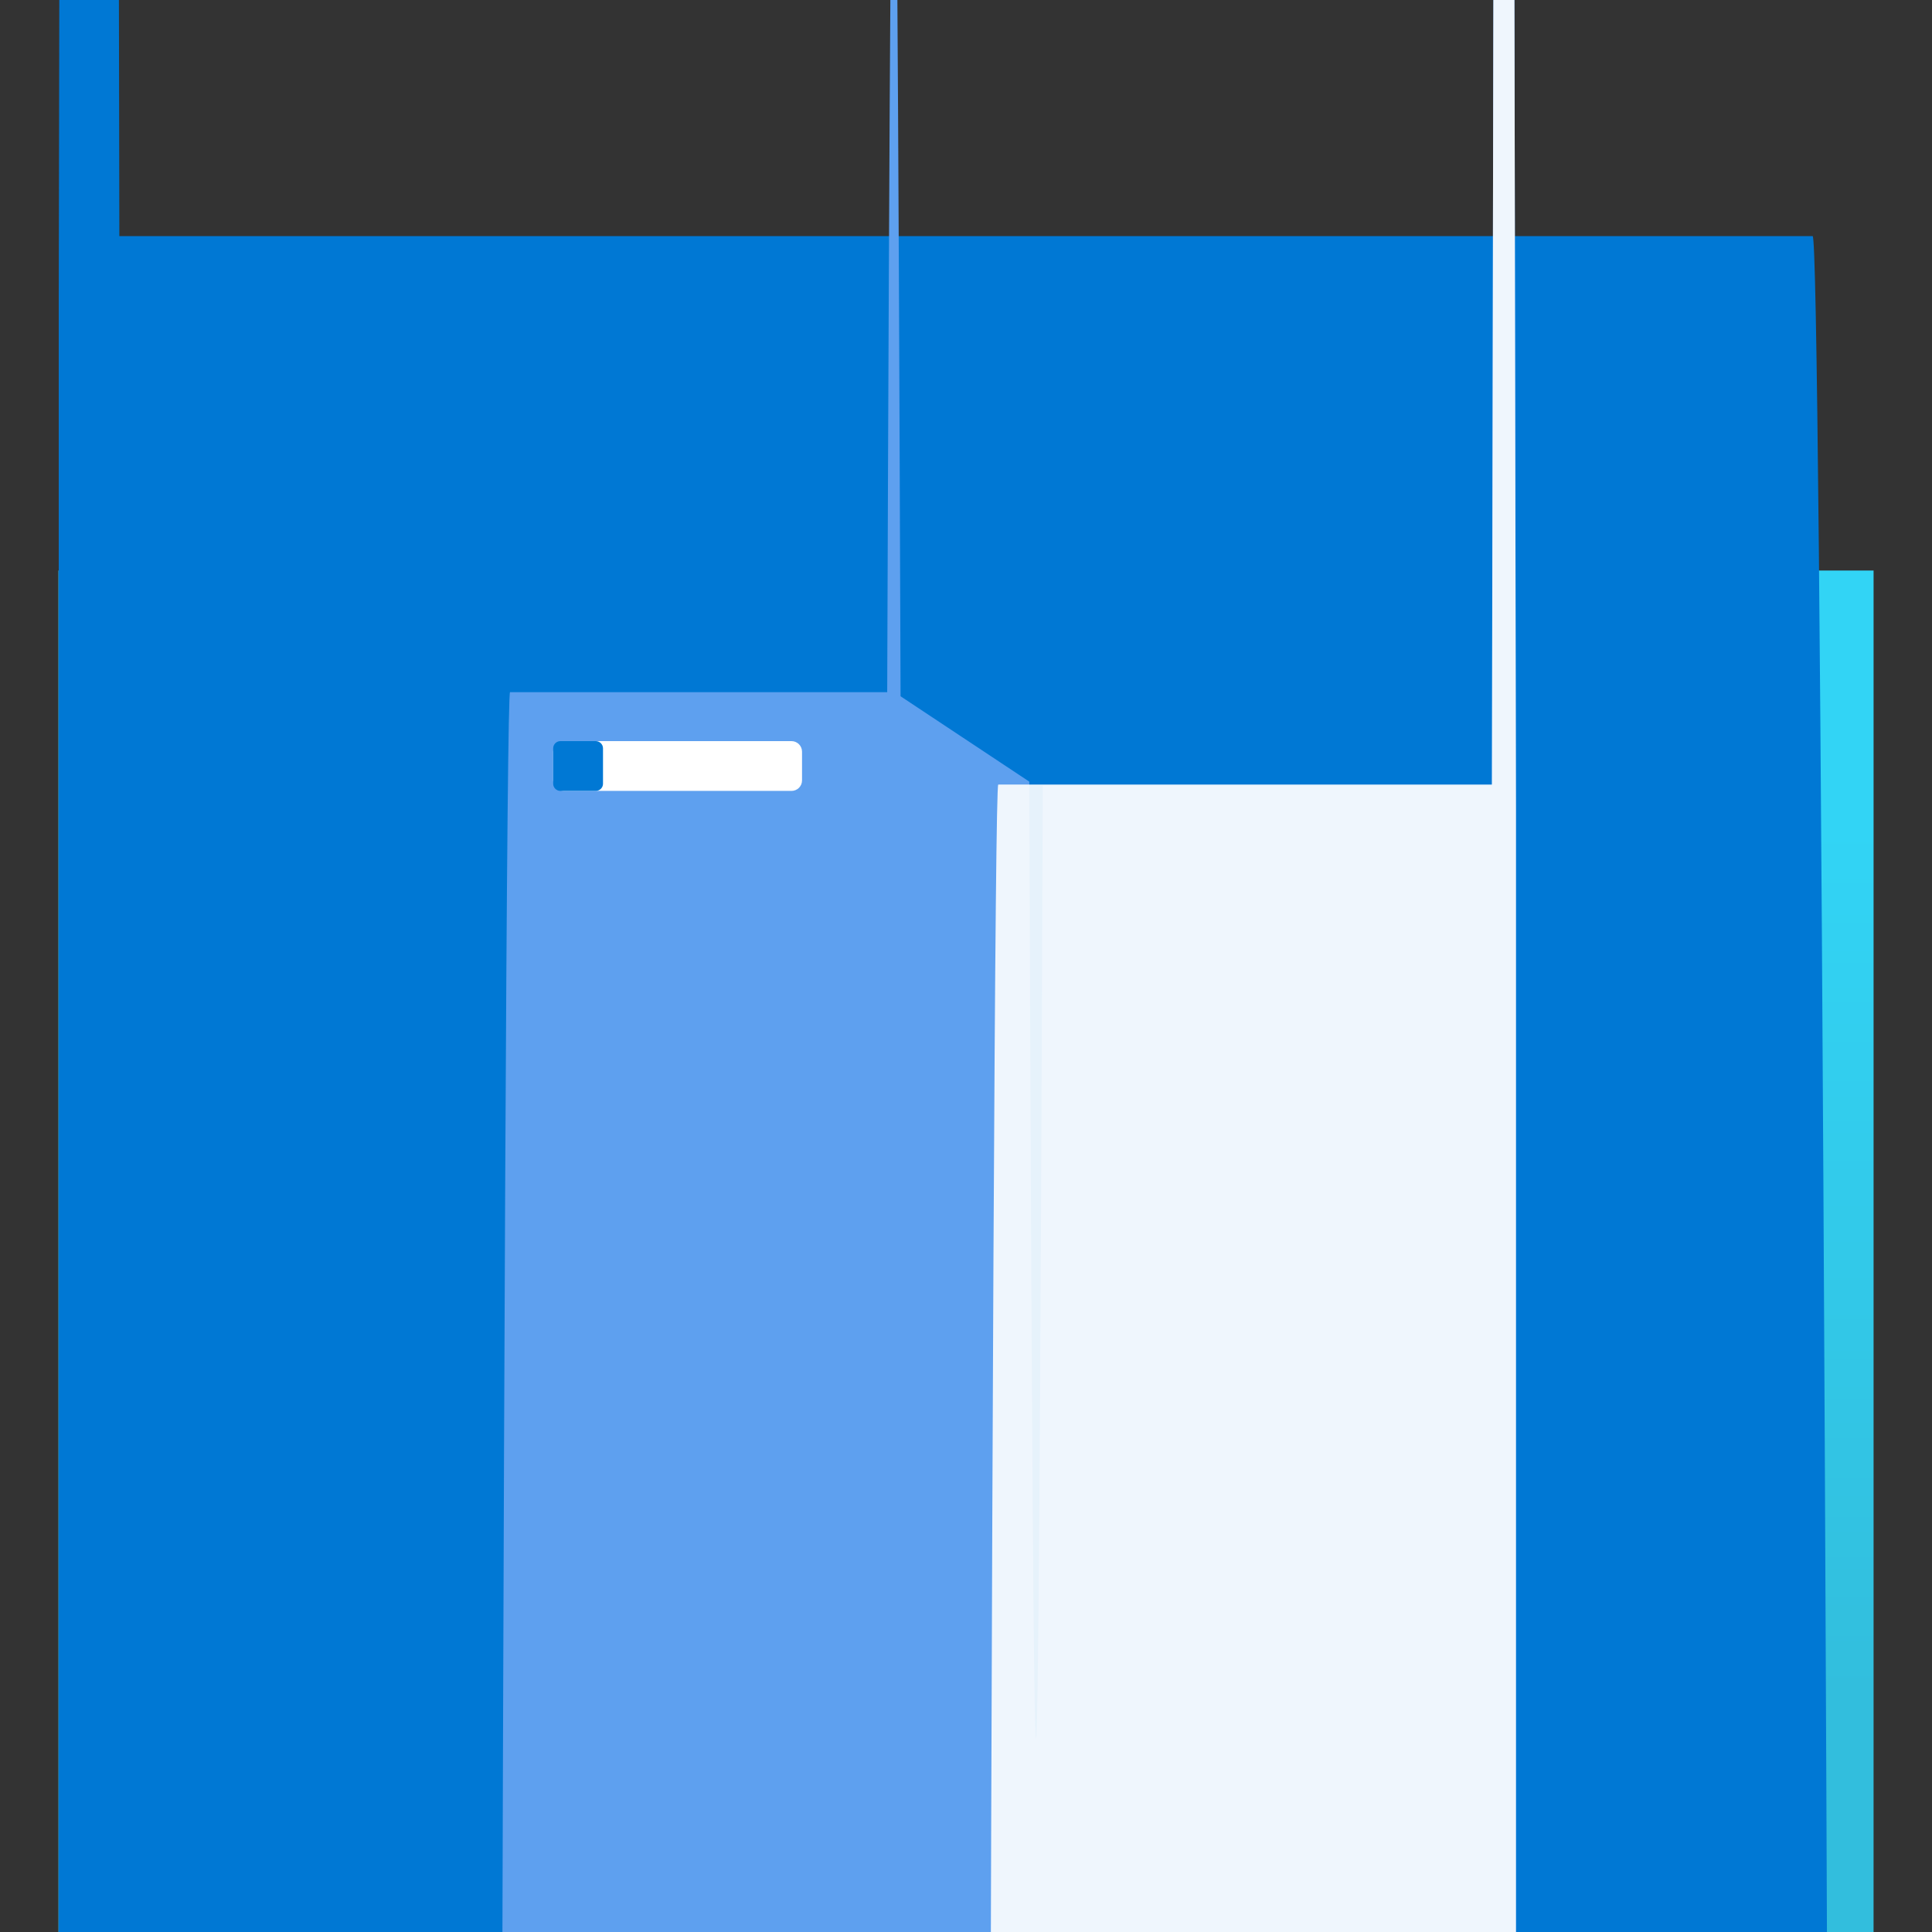 <?xml version="1.0" encoding="UTF-8"?>
<svg xmlns="http://www.w3.org/2000/svg" xmlns:xlink="http://www.w3.org/1999/xlink" width="70pt" height="70pt" viewBox="0 0 70 70" version="1.1">
<rect x="0" y="0" width="70" height="70" fill="#333333" stroke="none"/>
<defs>
<linearGradient id="linear0" gradientUnits="userSpaceOnUse" x1="9" y1="15.799" x2="9" y2="5.316" gradientTransform="matrix(3.889,0,0,3.889,0,0)">
<stop offset="0" style="stop-color:rgb(19.608%,74.51%,86.667%);stop-opacity:1;"/>
<stop offset="0.775" style="stop-color:rgb(19.608%,83.137%,96.078%);stop-opacity:1;"/>
</linearGradient>
</defs>
<g id="surface1">
<path style=" stroke:none;fill-rule:nonzero;fill:url(#linear0);" d="M 0 20.672 L 67.883 20.672 L 67.883 59.242 C 67.883 1272.734 66.902 2256.465 65.688 2256.465 L 4.312 2256.465 C 3.633 2648.281 2.797 2647.445 2.117 2254.27 L 2.117 20.672 Z "/>
<path style=" stroke:none;fill-rule:nonzero;fill:rgb(0%,47.059%,83.137%);fill-opacity:1;" d="M 4.324 8.555 L 65.676 8.555 C 66.891 8.555 67.871 992.285 67.871 2205.777 L 67.871 2215.695 L 2.129 2215.695 L 2.129 10.758 C 2.809 -382.422 3.645 -383.258 4.324 8.555 Z "/>
<path style=" stroke:none;fill-rule:nonzero;fill:rgb(36.863%,62.745%,93.725%);fill-opacity:1;" d="M 54.055 28.465 L 37.781 28.465 C 37.621 74.547 37.453 74.496 37.293 28.32 L 32.629 25.227 C 32.469 -21.277 32.305 -21.328 32.145 25.078 L 18.48 25.078 C 18 25.078 17.609 415.09 17.609 896.191 L 17.609 924.938 C 17.609 1155.613 17.699 1376.785 17.863 1539.535 C 18.027 1702.281 18.25 1793.195 18.48 1792.16 L 54.055 1792.16 C 54.324 1947.5 54.656 1947.168 54.926 1791.293 L 54.926 29.336 C 54.656 -126.539 54.324 -126.871 54.055 28.465 Z "/>
<path style=" stroke:none;fill-rule:nonzero;fill:rgb(100%,100%,100%);fill-opacity:1;" d="M 20.426 26.852 L 28.676 26.852 C 28.887 26.852 29.059 27.023 29.059 27.234 L 29.059 28.277 C 29.059 28.488 28.887 28.656 28.676 28.656 L 20.426 28.656 C 20.215 28.656 20.043 28.488 20.043 28.277 L 20.043 27.234 C 20.043 27.023 20.215 26.852 20.426 26.852 Z "/>
<path style=" stroke:none;fill-rule:nonzero;fill:rgb(0%,47.059%,83.137%);fill-opacity:1;" d="M 20.305 26.852 L 21.586 26.852 C 21.73 26.852 21.848 26.969 21.848 27.113 L 21.848 28.398 C 21.848 28.539 21.73 28.656 21.586 28.656 L 20.305 28.656 C 20.16 28.656 20.043 28.539 20.043 28.398 L 20.043 27.113 C 20.043 26.969 20.16 26.852 20.305 26.852 Z "/>
<path style=" stroke:none;fill-rule:nonzero;fill:rgb(100%,100%,100%);fill-opacity:0.902;" d="M 54.055 28.426 L 36.168 28.426 C 35.934 28.629 35.711 120.949 35.547 285.09 L 32.676 3158.98 C 32.512 3323.121 32.289 3415.441 32.055 3415.645 L 18.48 3415.645 C 18 3415.645 17.609 3805.656 17.609 4286.758 L 17.609 4308.73 C 17.609 4539.406 17.699 4760.578 17.863 4923.328 C 18.027 5086.074 18.25 5176.984 18.48 5175.953 L 54.055 5175.953 C 54.324 5331.293 54.656 5330.961 54.926 5175.086 L 54.926 29.297 C 54.656 -126.582 54.324 -126.914 54.055 28.426 Z "/>
</g>
</svg>
